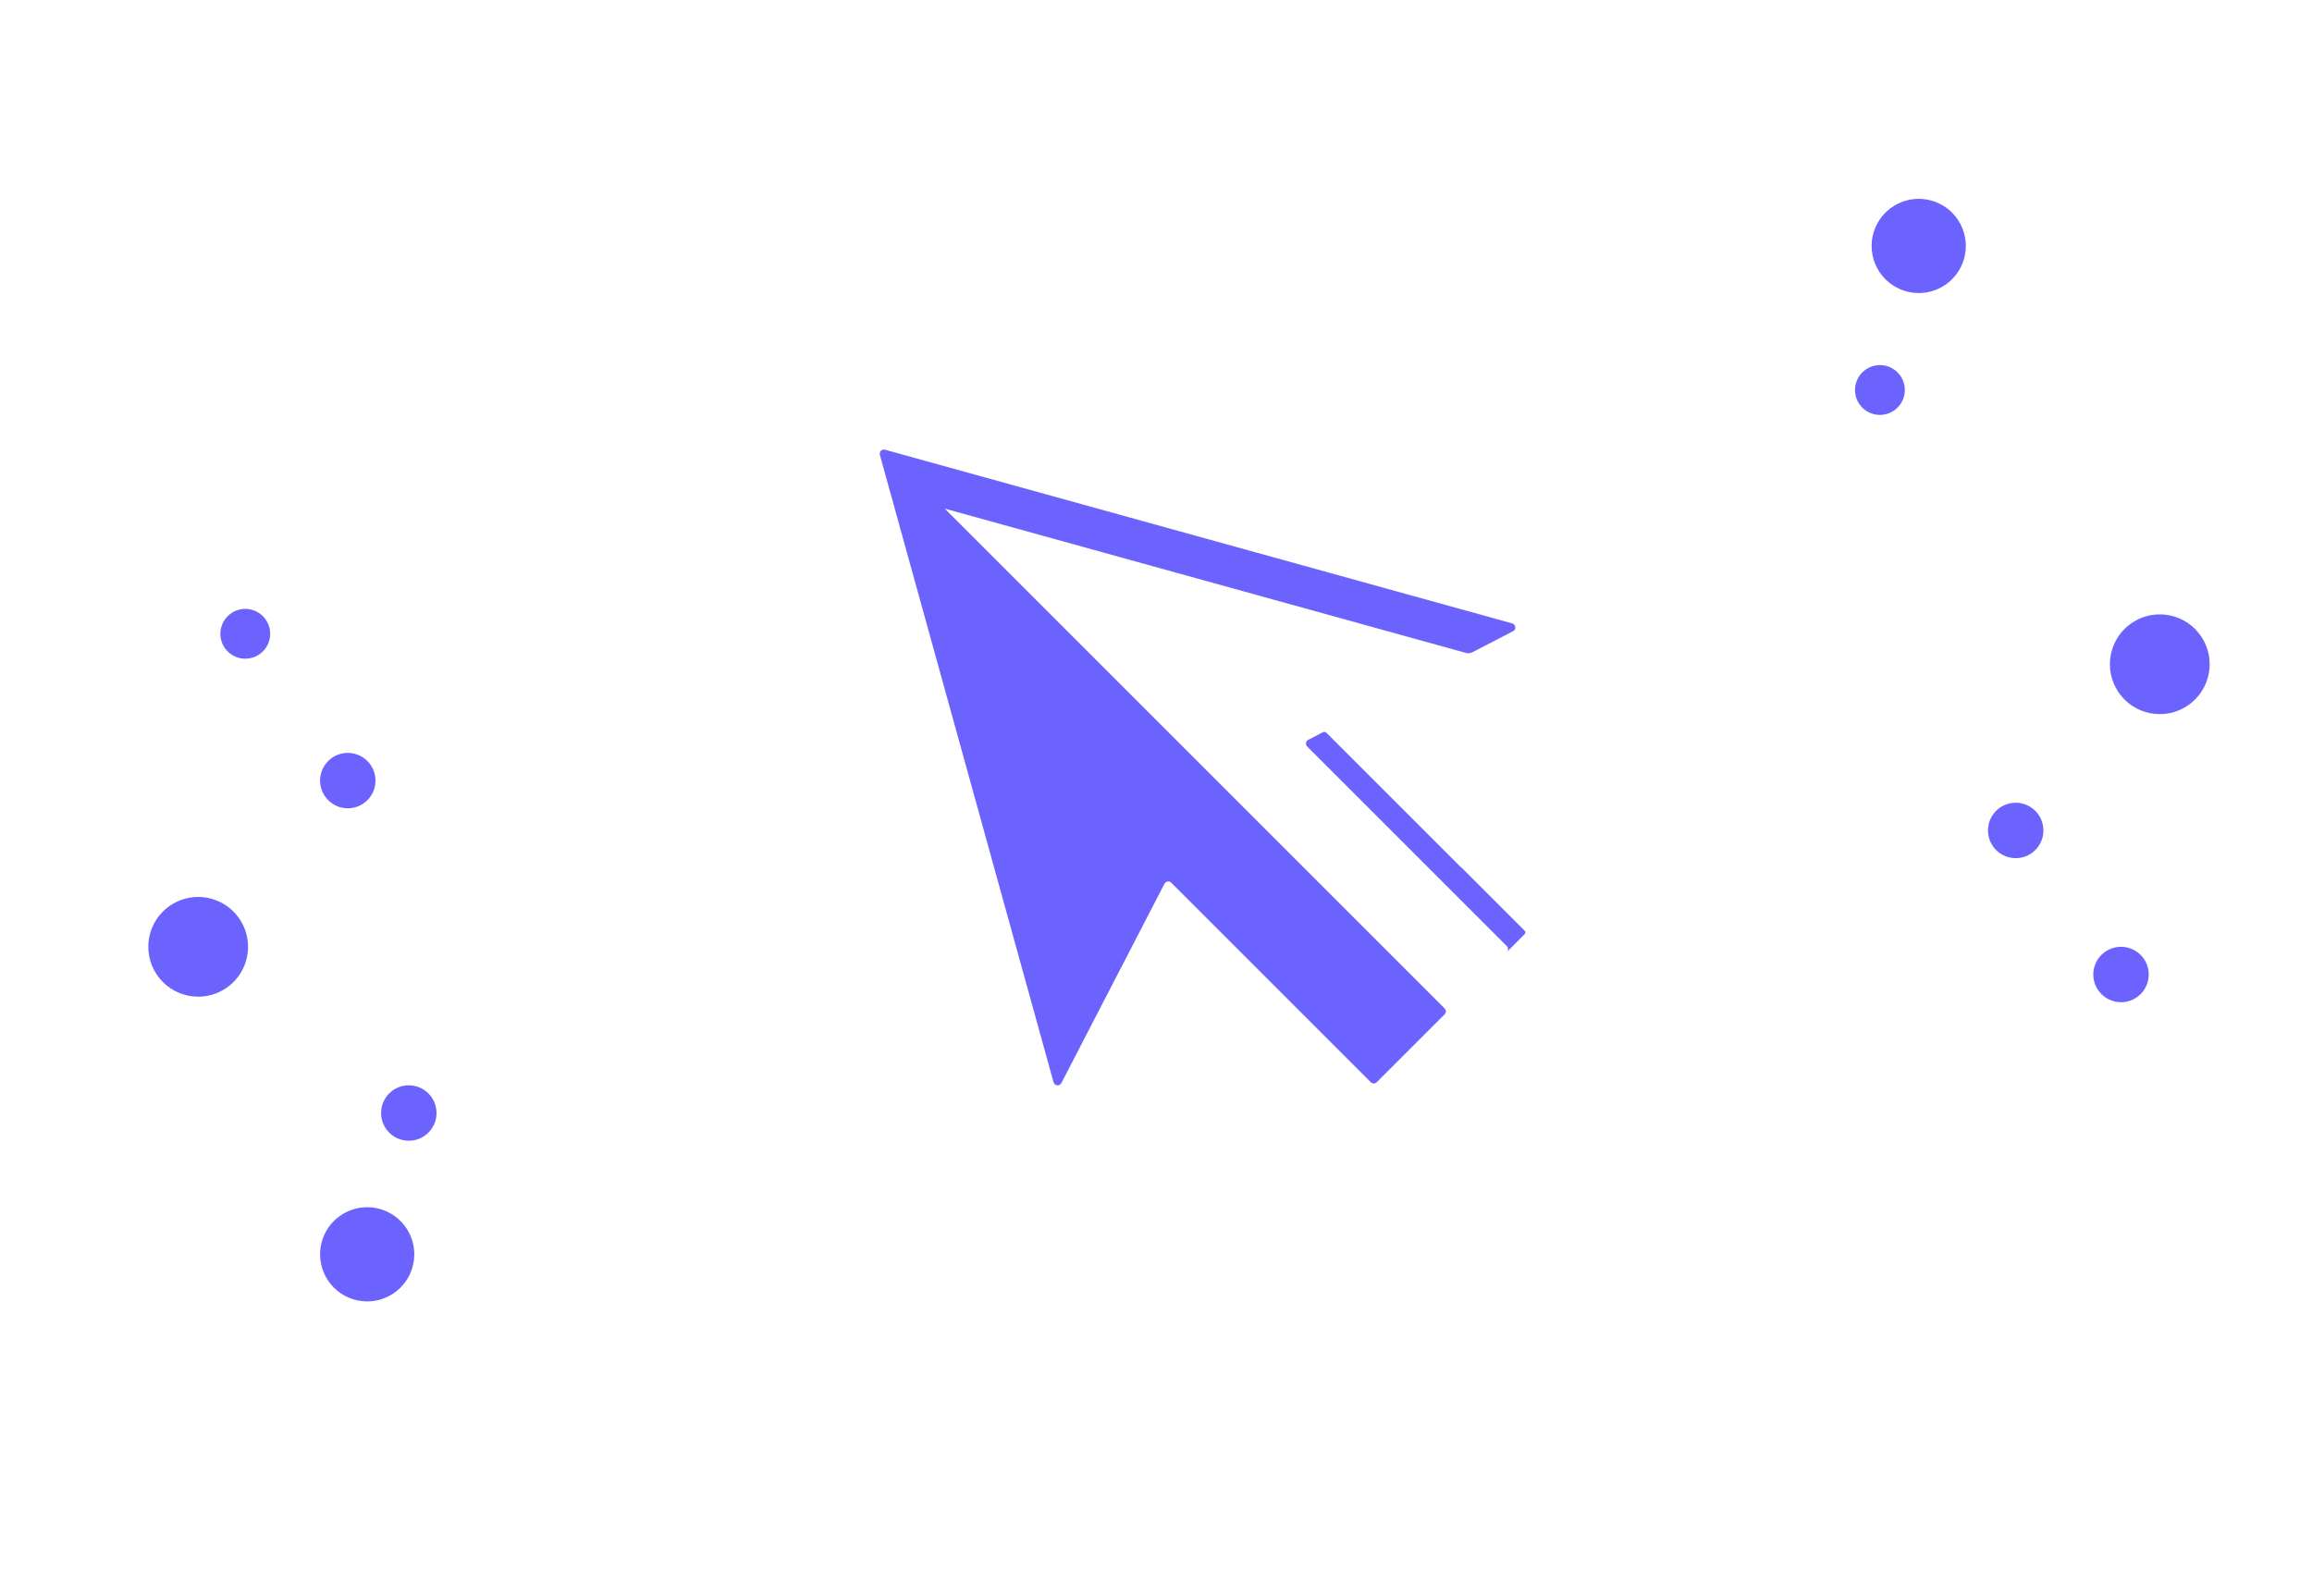 <svg width="210" height="145" viewBox="0 0 210 145" fill="none" xmlns="http://www.w3.org/2000/svg">
<g filter="url(#filter0_d)">
<path d="M104.398 10.041C92.629 10.04 81.123 13.529 71.337 20.067C61.55 26.605 53.922 35.898 49.417 46.771C44.913 57.644 43.733 69.609 46.029 81.152C48.324 92.696 53.991 103.299 62.313 111.622C70.635 119.945 81.238 125.613 92.781 127.909C104.324 130.206 116.289 129.028 127.163 124.524C138.036 120.02 147.33 112.393 153.869 102.607C160.408 92.822 163.898 81.316 163.898 69.547C163.899 61.733 162.36 53.995 159.371 46.776C156.381 39.556 151.998 32.996 146.473 27.47C140.948 21.945 134.388 17.561 127.169 14.571C119.95 11.58 112.212 10.041 104.398 10.041ZM81.966 78.722C81.825 78.803 81.498 78.355 81.06 77.957C80.211 77.295 79.212 76.852 78.151 76.669C76.007 76.04 73.309 75.25 72.333 73.619C72.057 73.157 71.754 72.712 71.427 72.285C71.126 71.801 70.718 71.393 70.234 71.092C69.783 70.902 69.293 70.821 68.805 70.856C66.847 70.675 65.514 68.45 65.322 68.138C64.863 67.239 64.542 66.275 64.371 65.279C64.029 63.885 64.099 63.579 63.893 62.702C63.455 61.02 62.621 59.467 61.462 58.172C59.977 56.421 59.056 56.36 58.462 54.785C58.208 54.1 58.095 53.371 58.13 52.641C58.185 50.829 59.046 49.841 60.561 47.396C62.408 44.416 63.334 42.927 63.707 41.291C64.059 39.974 64.33 38.636 64.517 37.285C64.459 36.707 64.574 36.125 64.849 35.614C65.035 35.322 65.242 35.176 65.276 34.849C65.316 34.466 65.076 34.23 64.894 33.849C64.689 33.317 64.608 32.746 64.657 32.178C64.712 30.94 66.357 29.978 67.757 29.178C70.767 27.457 71.34 28.222 72.957 26.792C73.533 26.075 74.344 25.585 75.247 25.408C75.767 25.393 76.28 25.526 76.727 25.791C77.567 26.264 77.381 27.13 78.111 27.462C78.533 27.58 78.978 27.58 79.4 27.462C80.188 27.416 80.948 27.151 81.594 26.697C82.269 26.168 82.213 25.736 82.928 25.409C83.054 25.349 83.693 25.062 83.975 25.309C84.151 25.465 84.066 25.709 84.116 26.643C84.146 27.143 84.161 27.403 84.257 27.504C84.493 27.741 84.866 27.534 86.165 27.363C86.94 27.257 87.01 27.303 87.212 27.172C87.559 26.945 87.539 26.679 88.073 25.934C88.573 25.234 88.763 25.214 88.838 25.219C89.13 25.229 89.338 25.591 89.457 25.793C89.779 26.347 89.578 26.613 89.885 27.031C90.106 27.265 90.364 27.459 90.65 27.605C91.179 27.937 91.36 27.947 91.461 27.937C91.571 27.93 91.679 27.902 91.778 27.852C91.876 27.803 91.964 27.734 92.035 27.65C92.235 27.383 92.045 27.15 92.08 26.603C92.09 26.492 92.165 25.556 92.654 25.365C92.906 25.265 93.062 25.451 93.515 25.32C93.681 25.293 93.832 25.209 93.943 25.083C94.099 24.877 94.003 24.665 94.043 24.368C94.112 24.04 94.279 23.74 94.521 23.507C95.502 22.274 95.321 22.107 96 21.507C96.356 21.144 96.799 20.881 97.288 20.742C97.675 20.651 97.761 20.737 98.098 20.642C98.521 20.526 98.727 20.3 99.432 19.595C99.86 19.082 100.358 18.633 100.912 18.261C101.296 18.054 101.716 17.924 102.15 17.878C104.078 17.631 104.999 19.106 107.586 20.022C107.752 20.082 108.321 20.279 108.301 20.45C108.291 20.541 108.12 20.596 107.536 20.737C106.852 20.903 106.63 20.937 106.489 20.974C105.789 21.174 105.452 21.93 105.155 22.454C104.489 23.499 103.612 24.392 102.578 25.076C101.315 26.068 101.063 25.791 99.095 27.176C98.974 27.262 98.406 27.664 97.616 28.176C97.112 28.551 96.568 28.87 95.995 29.127C94.963 29.414 94.55 28.895 93.705 29.318C93.326 29.47 93.019 29.759 92.844 30.128C92.638 30.677 92.98 31.105 92.703 31.512C92.521 31.724 92.266 31.86 91.988 31.894C91.208 32.08 90.866 31.718 89.939 31.607C89.202 31.486 88.445 31.621 87.795 31.989C87.629 32.095 86.869 32.583 86.889 33.227C86.909 33.856 87.664 34.274 88.273 34.611C89.342 35.105 90.487 35.412 91.66 35.517C92.385 35.648 93.118 35.727 93.854 35.753C95.525 35.809 95.978 35.532 96.144 35.421C96.6 35.093 96.934 34.624 97.095 34.087C97.281 33.463 97.045 33.297 97.195 32.607C97.351 31.997 97.663 31.438 98.101 30.986C98.558 30.429 99.128 29.974 99.772 29.652C100.557 29.259 100.92 29.34 101.01 29.365C101.236 29.425 101.272 29.516 101.775 29.888C102.149 30.25 102.608 30.513 103.109 30.653C103.51 30.665 103.902 30.529 104.209 30.27C104.209 30.27 104.214 30.265 107.833 27.839C109.383 26.802 110.299 26.183 111.361 26.41C112.031 26.551 112.509 26.999 113.461 27.89C114.072 28.393 114.56 29.028 114.891 29.747C115.129 30.219 115.243 30.744 115.223 31.272C115.157 32.188 114.649 32.208 114.413 33.321C114.342 33.643 114.408 33.537 114.272 35.178C114.27 35.549 114.222 35.918 114.131 36.278C113.844 36.88 113.378 37.38 112.797 37.707C112.286 38.187 111.663 38.53 110.985 38.707C110.085 38.843 109.885 38.355 108.937 38.516C108.357 38.582 107.826 38.873 107.457 39.326C107.346 39.487 107.21 39.754 107.22 41.093C107.23 42.648 107.411 42.97 107.175 43.479C106.859 44.017 106.347 44.411 105.746 44.579C104.015 45.24 102.141 45.438 100.31 45.153C95.483 44.343 91.71 44.972 84.385 46.2C82.956 46.442 81.698 46.708 81.048 47.725C80.148 49.125 81.39 50.438 80.948 53.639C80.782 54.867 80.54 56.619 79.232 57.645C78.401 58.294 78.019 57.967 76.182 58.692C74.758 59.097 73.493 59.93 72.558 61.078C71.892 62.161 71.621 63.442 71.793 64.702C71.944 66.257 73.036 67.772 75.225 70.807C75.781 71.66 76.437 72.444 77.178 73.142C77.978 73.852 78.3 73.907 79.755 75.095C80.491 75.609 81.109 76.275 81.567 77.048C81.898 77.756 82.138 78.621 81.961 78.722H81.966ZM130.928 96.89C130.621 98.271 130.089 99.592 129.353 100.801C128.417 102.301 127.753 102.628 127.637 103.801C127.671 104.506 127.607 105.213 127.446 105.901C127.339 106.464 127.013 106.962 126.54 107.285C126.184 107.452 125.784 107.502 125.398 107.426C124.014 107.345 122.781 108.619 121.538 109.907C119.872 111.623 120.456 111.774 118.916 113.294C117.991 114.383 116.856 115.275 115.579 115.916C114.819 116.243 114.089 116.404 113.812 117.059C113.56 117.659 113.938 118.076 113.621 118.775C113.38 119.252 112.974 119.624 112.478 119.822C111.633 120.134 111.114 119.59 109.806 119.298C109.167 119.107 108.495 119.047 107.832 119.121C107.169 119.194 106.527 119.4 105.945 119.726C105.245 120.277 104.757 121.051 104.561 121.92C104.449 122.661 104.416 123.412 104.461 124.16C104.485 124.526 104.485 124.894 104.461 125.26C104.43 125.924 104.215 126.567 103.842 127.117C103.725 127.327 103.568 127.511 103.379 127.659C103.19 127.806 102.974 127.915 102.742 127.978C102.499 127.996 102.254 127.963 102.024 127.88C101.795 127.798 101.585 127.668 101.408 127.5C100.938 127.095 100.592 126.567 100.408 125.975C100.227 125.368 100.099 124.747 100.025 124.118C99.663 122.679 98.882 122.709 98.258 121.209C97.909 120.315 97.763 119.354 97.83 118.396C97.88 117.218 98.192 116.926 98.308 115.346C98.353 114.711 98.353 114.073 98.308 113.438C98.221 112.124 97.964 110.826 97.543 109.578C96.743 107.026 97.412 105.978 97.02 102.285C96.98 101.928 96.144 94.418 94.22 94.242C92.69 94.101 91.699 98.721 89.454 98.631C88.725 98.516 88.067 98.129 87.612 97.549C86.877 96.779 86.796 96.004 86.148 93.669C85.912 92.677 85.615 91.7 85.257 90.745C84.583 89.351 83.863 88.782 83.157 86.995C82.896 86.463 82.828 85.856 82.966 85.279C83.097 84.861 83.278 84.826 83.666 84.197C84.01 83.624 84.268 83.003 84.431 82.355C84.591 81.754 84.677 81.135 84.687 80.513C84.742 78.666 87.329 75.067 89.587 73.774C92.657 72.007 95.909 74.061 102.874 76.507C116.548 81.307 121.914 79.688 126.65 84.897C128.548 87.065 129.928 89.636 130.686 92.416C131.105 93.87 131.188 95.4 130.928 96.89ZM146.042 35.663C146.037 35.698 145.997 35.839 145.66 35.975C144.945 36.262 144.56 35.854 143.969 36.096C143.66 36.23 143.414 36.477 143.28 36.786C143.172 37.198 143.232 37.636 143.446 38.004C143.768 38.739 144.135 38.784 144.423 39.554C144.521 39.789 144.577 40.04 144.589 40.294C144.578 40.827 144.403 41.343 144.089 41.774C143.752 42.343 143.45 42.851 142.896 42.967C142.656 43.013 142.408 42.989 142.181 42.897C141.713 42.736 141.194 42.369 139.75 39.897C138.698 38.09 139.207 38.684 138.703 37.897C138.407 37.53 138.233 37.08 138.203 36.609C138.193 36.338 138.25 36.068 138.369 35.824C138.52 35.524 138.669 35.492 138.727 35.25C138.747 35.111 138.738 34.97 138.701 34.835C138.664 34.7 138.599 34.574 138.511 34.465C138.234 34.077 137.988 34.193 137.56 33.821C137.266 33.504 137.025 33.142 136.845 32.749C136.678 32.459 136.535 32.156 136.418 31.843C136.156 31.158 136.218 30.962 136.252 30.892C136.297 30.78 136.368 30.681 136.459 30.602C136.55 30.523 136.658 30.468 136.775 30.439C137.275 30.333 137.832 30.867 138.089 31.204C138.346 31.541 138.421 31.833 138.779 31.989C138.888 32.05 139.013 32.074 139.136 32.059C139.513 31.999 139.71 31.47 139.901 30.959C140.049 30.579 140.169 30.189 140.258 29.791C140.303 29.544 140.323 29.338 140.424 29.313C140.57 29.278 140.771 29.665 140.832 29.766C141.659 30.938 142.611 32.016 143.671 32.982C144.25 33.716 144.888 34.401 145.579 35.03C145.698 35.121 146.098 35.408 146.042 35.664V35.663ZM156.677 74.574C156.101 74.558 155.554 74.318 155.152 73.905C154.278 73.064 153.553 72.08 153.008 70.996C151.115 68.182 147.648 68.973 147.049 66.703C146.933 66.265 147.094 66.356 146.949 64.603C146.849 63.34 146.727 62.816 147.049 62.172C147.238 61.807 147.498 61.483 147.814 61.221C148.373 60.763 148.75 60.821 149.007 60.41C149.102 60.228 149.16 60.029 149.177 59.824C149.195 59.619 149.171 59.413 149.107 59.217C148.855 58.427 148.161 58.467 147.773 57.596C147.598 57.208 147.549 56.775 147.632 56.358C147.772 55.886 148.055 55.469 148.442 55.165C149.328 54.36 149.771 54.571 151.019 53.685C151.346 53.454 151.487 53.318 152.119 52.875C153 52.256 153.219 52.175 153.453 52.16C153.594 52.15 154.077 52.15 154.787 52.829C155.532 53.574 156.046 54.517 156.267 55.547C158.134 64.234 157.334 67.108 158.22 70.994C158.346 71.547 158.738 73.133 157.933 73.994C157.604 74.341 157.155 74.548 156.677 74.575V74.574Z" fill="white"/>
</g>
<g filter="url(#filter1_d)">
<path d="M73.578 12.61C79.774 9.129 86.495 6.68 93.478 5.357C96.98 4.694 100.53 4.313 104.093 4.22C107.669 4.148 111.245 4.338 114.793 4.789C118.346 5.292 121.856 6.064 125.293 7.099C128.737 8.146 132.088 9.482 135.309 11.09C141.802 14.309 147.736 18.551 152.884 23.653L150.353 26.099C145.646 21.033 140.156 16.756 134.092 13.431C131.054 11.757 127.882 10.338 124.609 9.188C121.321 8.046 117.951 7.156 114.528 6.526C111.084 5.943 107.602 5.613 104.11 5.54C93.509 5.373 83.027 7.8 73.578 12.61Z" fill="white"/>
</g>
<g filter="url(#filter2_d)">
<path d="M160.167 103.41C165.418 94.203 168.338 83.851 168.673 73.257C168.764 69.765 168.598 66.271 168.179 62.803C167.712 59.353 166.984 55.943 166 52.603C165.01 49.278 163.742 46.042 162.21 42.929C159.178 36.715 155.165 31.028 150.327 26.088L152.893 23.672C157.746 29.055 161.702 35.182 164.61 41.821C166.062 45.117 167.238 48.529 168.123 52.021C168.995 55.501 169.599 59.043 169.93 62.616C170.211 66.181 170.231 69.763 169.99 73.331C169.729 76.885 169.182 80.413 168.354 83.88C166.704 90.791 163.939 97.388 160.167 103.41Z" fill="white"/>
</g>
<g filter="url(#filter3_d)">
<path d="M135.499 127.538C129.303 131.02 122.582 133.47 115.599 134.791C112.097 135.454 108.547 135.835 104.984 135.929C101.408 136.001 97.832 135.81 94.284 135.36C90.731 134.856 87.221 134.084 83.784 133.05C80.34 132.002 76.989 130.667 73.768 129.059C67.275 125.839 61.341 121.598 56.193 116.496L58.724 114.05C63.431 119.116 68.922 123.393 74.986 126.718C78.024 128.392 81.195 129.811 84.468 130.961C87.756 132.103 91.126 132.993 94.549 133.623C97.993 134.206 101.476 134.536 104.968 134.61C115.567 134.774 126.046 132.347 135.493 127.538H135.499Z" fill="white"/>
</g>
<g filter="url(#filter4_d)">
<path d="M48.903 36.75C43.652 45.957 40.732 56.309 40.397 66.903C40.307 70.395 40.471 73.889 40.89 77.357C41.357 80.807 42.085 84.217 43.069 87.557C44.059 90.882 45.327 94.118 46.859 97.23C49.891 103.444 53.904 109.131 58.742 114.071L56.175 116.487C51.324 111.103 47.368 104.976 44.458 98.338C43.006 95.041 41.831 91.629 40.945 88.138C40.073 84.658 39.469 81.116 39.138 77.544C38.856 73.978 38.836 70.397 39.078 66.829C39.34 63.275 39.887 59.747 40.714 56.28C42.365 49.368 45.131 42.772 48.903 36.75Z" fill="white"/>
</g>
<g filter="url(#filter5_d)">
<path d="M202.583 14.385C200.962 11.31 197.731 10.067 195.24 9.11C190.24 7.187 186.05 7.968 178.399 9.397C172.093 10.522 165.979 12.537 160.24 15.381C157.947 16.537 155.725 17.829 153.586 19.251C163.803 15.551 172.697 13.096 179.686 12.099C188.036 10.906 193.658 11.792 195.54 15.074C197.664 18.774 194.75 25.044 187.94 32.866C175.04 47.678 148.153 68.052 115.031 87.066L114.191 87.549C111.156 89.285 108.131 90.967 105.142 92.597C93.942 98.697 83.087 104.037 72.981 108.497C57.761 115.216 49.789 118.697 37.981 121.205C26.692 123.605 15.418 125.991 12.529 121.678C11.129 119.578 9.479 112.578 35.037 86.178C30.17 89.532 25.535 93.209 21.161 97.185C10.235 107.125 8.483 112.107 7.898 114.065C7.083 116.823 5.558 121.965 8.109 126.004C11.209 130.896 18.432 131.604 24.134 131.435C30.914 131.229 39.434 129.648 49.189 126.835C59.834 123.671 70.267 119.833 80.424 115.345C88.698 111.745 97.35 107.584 106.198 102.918C110.673 100.562 115.189 98.078 119.747 95.464L119.823 95.424C149.991 78.105 174.91 59.065 189.531 43.236C191.631 40.961 193.531 38.747 195.188 36.618C198.763 32.041 206.257 21.361 202.583 14.385Z" fill="white"/>
</g>
<path d="M18.001 90.54C18.897 90.54 19.773 90.274 20.518 89.776C21.263 89.279 21.843 88.571 22.186 87.743C22.529 86.916 22.619 86.005 22.444 85.126C22.269 84.247 21.838 83.44 21.204 82.807C20.571 82.173 19.763 81.742 18.885 81.567C18.006 81.392 17.095 81.482 16.267 81.825C15.44 82.168 14.732 82.748 14.234 83.493C13.737 84.238 13.471 85.114 13.471 86.01C13.471 87.211 13.948 88.364 14.798 89.213C15.647 90.063 16.799 90.54 18.001 90.54Z" fill="#6C63FF"/>
<path d="M37.13 103.626C37.628 103.626 38.115 103.479 38.529 103.202C38.943 102.926 39.266 102.532 39.456 102.072C39.647 101.613 39.697 101.106 39.6 100.618C39.503 100.13 39.263 99.681 38.911 99.329C38.559 98.977 38.11 98.737 37.622 98.64C37.133 98.543 36.627 98.593 36.167 98.784C35.707 98.974 35.314 99.297 35.038 99.711C34.761 100.125 34.614 100.612 34.614 101.11C34.614 101.777 34.879 102.417 35.351 102.889C35.823 103.361 36.463 103.626 37.13 103.626Z" fill="#6C63FF"/>
<path d="M33.351 118.222C34.197 118.222 35.024 117.971 35.728 117.501C36.431 117.031 36.98 116.363 37.303 115.581C37.627 114.799 37.712 113.939 37.547 113.109C37.382 112.28 36.974 111.517 36.376 110.919C35.778 110.321 35.016 109.913 34.186 109.748C33.356 109.583 32.496 109.668 31.714 109.992C30.932 110.316 30.264 110.864 29.794 111.567C29.324 112.271 29.073 113.098 29.073 113.944C29.073 115.079 29.524 116.167 30.326 116.969C31.128 117.772 32.216 118.222 33.351 118.222Z" fill="#6C63FF"/>
<path d="M31.589 73.428C32.087 73.428 32.573 73.28 32.987 73.004C33.401 72.728 33.723 72.335 33.913 71.875C34.104 71.415 34.154 70.909 34.057 70.421C33.96 69.933 33.72 69.485 33.368 69.133C33.016 68.781 32.568 68.541 32.08 68.444C31.592 68.347 31.086 68.397 30.626 68.587C30.166 68.778 29.773 69.1 29.497 69.514C29.221 69.928 29.073 70.414 29.073 70.912C29.073 71.579 29.338 72.219 29.81 72.691C30.282 73.163 30.922 73.428 31.589 73.428Z" fill="#6C63FF"/>
<path d="M22.279 59.839C22.727 59.839 23.165 59.706 23.537 59.457C23.91 59.209 24.2 58.855 24.372 58.441C24.543 58.027 24.588 57.572 24.5 57.132C24.413 56.693 24.197 56.289 23.881 55.972C23.564 55.656 23.16 55.44 22.721 55.353C22.281 55.265 21.826 55.31 21.412 55.481C20.998 55.653 20.645 55.943 20.396 56.316C20.147 56.688 20.014 57.126 20.014 57.574C20.014 58.175 20.253 58.751 20.677 59.176C21.102 59.601 21.678 59.839 22.279 59.839Z" fill="#6C63FF"/>
<path d="M174.277 26.62C175.123 26.62 175.951 26.369 176.654 25.899C177.358 25.43 177.907 24.762 178.23 23.98C178.554 23.198 178.639 22.338 178.474 21.508C178.309 20.678 177.902 19.916 177.304 19.317C176.705 18.719 175.943 18.311 175.113 18.146C174.283 17.981 173.423 18.066 172.641 18.39C171.859 18.713 171.191 19.262 170.721 19.965C170.251 20.669 170 21.496 170 22.342C170 23.476 170.451 24.564 171.253 25.367C172.055 26.169 173.143 26.62 174.277 26.62Z" fill="#6C63FF"/>
<path d="M170.754 37.693C171.202 37.693 171.64 37.56 172.012 37.311C172.385 37.062 172.675 36.709 172.847 36.295C173.018 35.881 173.063 35.426 172.976 34.986C172.888 34.547 172.672 34.143 172.356 33.827C172.039 33.51 171.635 33.294 171.196 33.207C170.757 33.119 170.301 33.164 169.887 33.336C169.474 33.507 169.12 33.797 168.871 34.17C168.622 34.542 168.489 34.98 168.489 35.428C168.489 36.029 168.728 36.605 169.153 37.03C169.577 37.455 170.153 37.693 170.754 37.693Z" fill="#6C63FF"/>
<path d="M196.172 64.872C197.068 64.872 197.944 64.607 198.689 64.109C199.434 63.611 200.015 62.904 200.358 62.076C200.701 61.249 200.791 60.338 200.616 59.459C200.442 58.58 200.01 57.773 199.377 57.139C198.743 56.505 197.936 56.074 197.057 55.899C196.179 55.724 195.268 55.814 194.44 56.157C193.612 56.499 192.904 57.08 192.406 57.825C191.909 58.57 191.643 59.446 191.643 60.342C191.643 61.543 192.12 62.695 192.969 63.545C193.819 64.394 194.971 64.872 196.172 64.872Z" fill="#6C63FF"/>
<path d="M192.652 91.043C193.15 91.043 193.637 90.895 194.051 90.619C194.465 90.342 194.787 89.949 194.978 89.489C195.168 89.029 195.218 88.523 195.121 88.035C195.024 87.546 194.784 87.098 194.432 86.746C194.08 86.394 193.631 86.154 193.143 86.057C192.655 85.96 192.149 86.01 191.689 86.2C191.229 86.391 190.836 86.713 190.56 87.127C190.283 87.541 190.135 88.028 190.135 88.526C190.135 88.856 190.2 89.184 190.327 89.489C190.453 89.794 190.638 90.072 190.872 90.306C191.106 90.54 191.384 90.725 191.689 90.851C191.994 90.978 192.322 91.043 192.652 91.043Z" fill="#6C63FF"/>
<path d="M183.086 77.957C183.584 77.957 184.071 77.809 184.485 77.533C184.899 77.256 185.221 76.863 185.411 76.403C185.602 75.943 185.652 75.437 185.555 74.949C185.458 74.461 185.218 74.012 184.866 73.66C184.514 73.308 184.065 73.068 183.577 72.971C183.089 72.874 182.583 72.924 182.123 73.115C181.663 73.305 181.27 73.628 180.994 74.041C180.717 74.455 180.569 74.942 180.569 75.44C180.569 76.108 180.834 76.748 181.307 77.22C181.779 77.692 182.419 77.957 183.086 77.957Z" fill="#6C63FF"/>
<g filter="url(#filter6_d)">
<path d="M136.501 58.615L140.734 56.421C140.807 56.384 140.867 56.326 140.906 56.255C140.945 56.183 140.961 56.101 140.952 56.02C140.943 55.939 140.91 55.863 140.857 55.801C140.803 55.74 140.732 55.696 140.653 55.676L80.153 38.926C80.144 38.927 80.135 38.925 80.127 38.921C80.099 38.915 80.071 38.912 80.042 38.911C80.02 38.91 79.998 38.912 79.976 38.916C79.961 38.921 79.946 38.921 79.931 38.926C79.903 38.935 79.877 38.947 79.851 38.961C79.841 38.961 79.831 38.976 79.821 38.981C79.8 38.996 79.779 39.013 79.76 39.031C79.743 39.047 79.728 39.066 79.715 39.086C79.706 39.097 79.697 39.108 79.69 39.121C79.675 39.146 79.664 39.173 79.659 39.202C79.654 39.216 79.65 39.231 79.649 39.247C79.645 39.268 79.643 39.29 79.644 39.312C79.645 39.341 79.648 39.37 79.654 39.398C79.652 39.406 79.652 39.415 79.654 39.423L96.404 99.923C96.426 100.002 96.471 100.072 96.534 100.125C96.596 100.178 96.673 100.211 96.754 100.22C96.836 100.229 96.918 100.212 96.99 100.174C97.062 100.135 97.121 100.076 97.159 100.003L107.104 80.777C107.133 80.72 107.176 80.671 107.228 80.633C107.28 80.596 107.34 80.571 107.403 80.561C107.466 80.551 107.531 80.557 107.592 80.577C107.653 80.597 107.708 80.631 107.753 80.677L126.999 99.923C127.036 99.961 127.081 99.992 127.13 100.012C127.179 100.033 127.232 100.044 127.286 100.044C127.339 100.044 127.392 100.033 127.441 100.012C127.49 99.992 127.535 99.961 127.572 99.923L134.115 93.38V93.375L140.653 86.837L141.896 85.594C142.068 85.422 142.164 85.19 142.164 84.947C142.164 84.704 142.068 84.472 141.896 84.3L136.239 78.643L136.229 78.653L123.742 66.166C123.67 66.093 123.615 66.004 123.584 65.907C123.552 65.809 123.544 65.705 123.559 65.604C123.575 65.502 123.615 65.406 123.675 65.323C123.734 65.239 123.813 65.171 123.904 65.124L129.923 62.009L136.501 58.615Z" fill="white"/>
</g>
<g filter="url(#filter7_d)">
<path d="M136.501 58.615L140.734 56.421C140.807 56.384 140.867 56.326 140.906 56.255C140.945 56.183 140.961 56.101 140.952 56.02C140.943 55.939 140.91 55.863 140.857 55.801C140.803 55.74 140.732 55.696 140.653 55.676L80.153 38.926C80.144 38.927 80.135 38.925 80.127 38.921C80.099 38.915 80.071 38.912 80.042 38.911C80.02 38.91 79.998 38.912 79.976 38.916C79.961 38.921 79.946 38.921 79.931 38.926C79.903 38.935 79.877 38.947 79.851 38.961C79.841 38.961 79.831 38.976 79.821 38.981C79.8 38.996 79.779 39.013 79.76 39.031C79.743 39.047 79.728 39.066 79.715 39.086C79.706 39.097 79.697 39.108 79.69 39.121C79.675 39.146 79.664 39.173 79.659 39.202C79.654 39.216 79.65 39.231 79.649 39.247C79.645 39.268 79.643 39.29 79.644 39.312C79.645 39.341 79.648 39.37 79.654 39.398C79.652 39.406 79.652 39.415 79.654 39.423L96.404 99.923C96.426 100.002 96.471 100.072 96.534 100.125C96.596 100.178 96.673 100.211 96.754 100.22C96.836 100.229 96.918 100.212 96.99 100.174C97.062 100.135 97.121 100.076 97.159 100.003L107.104 80.777C107.133 80.72 107.176 80.671 107.228 80.633C107.28 80.596 107.34 80.571 107.403 80.561C107.466 80.551 107.531 80.557 107.592 80.577C107.653 80.597 107.708 80.631 107.753 80.677L126.999 99.923C127.036 99.961 127.081 99.992 127.13 100.012C127.179 100.033 127.232 100.044 127.286 100.044C127.339 100.044 127.392 100.033 127.441 100.012C127.49 99.992 127.535 99.961 127.572 99.923L134.115 93.38V93.375L140.653 86.837L141.896 85.594C142.068 85.422 142.164 85.19 142.164 84.947C142.164 84.704 142.068 84.472 141.896 84.3L136.239 78.643L136.229 78.653L123.742 66.166C123.67 66.093 123.615 66.004 123.584 65.907C123.552 65.809 123.544 65.705 123.559 65.604C123.575 65.502 123.615 65.406 123.675 65.323C123.734 65.239 123.813 65.171 123.904 65.124L129.923 62.009L136.501 58.615Z" stroke="white" stroke-width="7" stroke-miterlimit="10"/>
</g>
<path d="M137.365 56.633L80.383 40.853H80.358C80.332 40.847 80.305 40.844 80.278 40.843C80.258 40.842 80.238 40.844 80.218 40.848C80.203 40.853 80.193 40.853 80.177 40.858C80.151 40.865 80.126 40.875 80.102 40.888C80.092 40.893 80.082 40.903 80.072 40.908C80.052 40.922 80.034 40.937 80.016 40.953C80 40.97 79.985 40.989 79.971 41.008C79.963 41.019 79.957 41.031 79.951 41.043C79.939 41.067 79.929 41.092 79.921 41.118C79.915 41.132 79.912 41.148 79.911 41.163C79.909 41.183 79.909 41.203 79.911 41.223C79.912 41.25 79.915 41.277 79.921 41.304C79.919 41.312 79.919 41.321 79.921 41.329L95.695 98.313C95.716 98.387 95.758 98.454 95.816 98.504C95.875 98.553 95.947 98.585 96.023 98.593C96.1 98.601 96.177 98.586 96.245 98.549C96.313 98.513 96.368 98.457 96.404 98.389L105.77 80.28C105.797 80.226 105.837 80.18 105.885 80.144C105.934 80.109 105.99 80.085 106.049 80.075C106.109 80.066 106.169 80.07 106.227 80.088C106.284 80.106 106.336 80.138 106.379 80.18L124.508 98.309C124.544 98.345 124.586 98.373 124.632 98.393C124.679 98.412 124.729 98.422 124.78 98.422C124.83 98.422 124.88 98.412 124.927 98.393C124.973 98.373 125.016 98.345 125.051 98.309L131.212 92.149C131.248 92.113 131.276 92.071 131.296 92.024C131.315 91.978 131.325 91.928 131.325 91.877C131.325 91.826 131.315 91.776 131.296 91.73C131.276 91.683 131.248 91.641 131.212 91.605L85.812 46.205L133.163 59.316C133.352 59.367 133.553 59.346 133.727 59.256L137.446 57.334C137.511 57.296 137.563 57.241 137.597 57.174C137.63 57.107 137.643 57.031 137.635 56.957C137.626 56.883 137.596 56.812 137.548 56.755C137.5 56.697 137.437 56.655 137.365 56.633Z" fill="#6C63FF"/>
<path d="M132.709 78.773L138.487 84.551C138.528 84.592 138.551 84.648 138.551 84.707C138.551 84.765 138.528 84.821 138.487 84.863L136.862 86.489C136.934 86.417 136.975 86.319 136.975 86.217C136.975 86.115 136.934 86.018 136.862 85.946L118.734 67.817C118.691 67.775 118.658 67.723 118.639 67.666C118.62 67.609 118.615 67.547 118.625 67.488C118.634 67.428 118.657 67.372 118.693 67.323C118.729 67.274 118.775 67.235 118.829 67.208L120.163 66.518C120.215 66.491 120.275 66.481 120.333 66.491C120.39 66.5 120.444 66.527 120.485 66.569L132.7 78.784L132.709 78.773Z" fill="#6C63FF"/>
<defs>
<filter id="filter0_d" x="34.886" y="0.041" width="139.012" height="139.012" filterUnits="userSpaceOnUse" color-interpolation-filters="sRGB">
<feFlood flood-opacity="0" result="BackgroundImageFix"/>
<feColorMatrix in="SourceAlpha" type="matrix" values="0 0 0 0 0 0 0 0 0 0 0 0 0 0 0 0 0 0 127 0"/>
<feOffset/>
<feGaussianBlur stdDeviation="5"/>
<feColorMatrix type="matrix" values="0 0 0 0 0 0 0 0 0 0 0 0 0 0 0 0 0 0 0.161 0"/>
<feBlend mode="normal" in2="BackgroundImageFix" result="effect1_dropShadow"/>
<feBlend mode="normal" in="SourceGraphic" in2="effect1_dropShadow" result="shape"/>
</filter>
<filter id="filter1_d" x="67.578" y="1.205" width="91.306" height="33.894" filterUnits="userSpaceOnUse" color-interpolation-filters="sRGB">
<feFlood flood-opacity="0" result="BackgroundImageFix"/>
<feColorMatrix in="SourceAlpha" type="matrix" values="0 0 0 0 0 0 0 0 0 0 0 0 0 0 0 0 0 0 127 0"/>
<feOffset dy="3"/>
<feGaussianBlur stdDeviation="3"/>
<feColorMatrix type="matrix" values="0 0 0 0 0 0 0 0 0 0 0 0 0 0 0 0 0 0 0.161 0"/>
<feBlend mode="normal" in2="BackgroundImageFix" result="effect1_dropShadow"/>
<feBlend mode="normal" in="SourceGraphic" in2="effect1_dropShadow" result="shape"/>
</filter>
<filter id="filter2_d" x="144.327" y="20.672" width="31.83" height="91.738" filterUnits="userSpaceOnUse" color-interpolation-filters="sRGB">
<feFlood flood-opacity="0" result="BackgroundImageFix"/>
<feColorMatrix in="SourceAlpha" type="matrix" values="0 0 0 0 0 0 0 0 0 0 0 0 0 0 0 0 0 0 127 0"/>
<feOffset dy="3"/>
<feGaussianBlur stdDeviation="3"/>
<feColorMatrix type="matrix" values="0 0 0 0 0 0 0 0 0 0 0 0 0 0 0 0 0 0 0.161 0"/>
<feBlend mode="normal" in2="BackgroundImageFix" result="effect1_dropShadow"/>
<feBlend mode="normal" in="SourceGraphic" in2="effect1_dropShadow" result="shape"/>
</filter>
<filter id="filter3_d" x="50.193" y="111.05" width="91.306" height="33.894" filterUnits="userSpaceOnUse" color-interpolation-filters="sRGB">
<feFlood flood-opacity="0" result="BackgroundImageFix"/>
<feColorMatrix in="SourceAlpha" type="matrix" values="0 0 0 0 0 0 0 0 0 0 0 0 0 0 0 0 0 0 127 0"/>
<feOffset dy="3"/>
<feGaussianBlur stdDeviation="3"/>
<feColorMatrix type="matrix" values="0 0 0 0 0 0 0 0 0 0 0 0 0 0 0 0 0 0 0.161 0"/>
<feBlend mode="normal" in2="BackgroundImageFix" result="effect1_dropShadow"/>
<feBlend mode="normal" in="SourceGraphic" in2="effect1_dropShadow" result="shape"/>
</filter>
<filter id="filter4_d" x="32.91" y="33.75" width="31.831" height="91.737" filterUnits="userSpaceOnUse" color-interpolation-filters="sRGB">
<feFlood flood-opacity="0" result="BackgroundImageFix"/>
<feColorMatrix in="SourceAlpha" type="matrix" values="0 0 0 0 0 0 0 0 0 0 0 0 0 0 0 0 0 0 127 0"/>
<feOffset dy="3"/>
<feGaussianBlur stdDeviation="3"/>
<feColorMatrix type="matrix" values="0 0 0 0 0 0 0 0 0 0 0 0 0 0 0 0 0 0 0.161 0"/>
<feBlend mode="normal" in2="BackgroundImageFix" result="effect1_dropShadow"/>
<feBlend mode="normal" in="SourceGraphic" in2="effect1_dropShadow" result="shape"/>
</filter>
<filter id="filter5_d" x="0.697" y="4.965" width="208.874" height="135.491" filterUnits="userSpaceOnUse" color-interpolation-filters="sRGB">
<feFlood flood-opacity="0" result="BackgroundImageFix"/>
<feColorMatrix in="SourceAlpha" type="matrix" values="0 0 0 0 0 0 0 0 0 0 0 0 0 0 0 0 0 0 127 0"/>
<feOffset dy="3"/>
<feGaussianBlur stdDeviation="3"/>
<feColorMatrix type="matrix" values="0 0 0 0 0 0 0 0 0 0 0 0 0 0 0 0 0 0 0.161 0"/>
<feBlend mode="normal" in2="BackgroundImageFix" result="effect1_dropShadow"/>
<feBlend mode="normal" in="SourceGraphic" in2="effect1_dropShadow" result="shape"/>
</filter>
<filter id="filter6_d" x="73.644" y="35.911" width="74.52" height="73.312" filterUnits="userSpaceOnUse" color-interpolation-filters="sRGB">
<feFlood flood-opacity="0" result="BackgroundImageFix"/>
<feColorMatrix in="SourceAlpha" type="matrix" values="0 0 0 0 0 0 0 0 0 0 0 0 0 0 0 0 0 0 127 0"/>
<feOffset dy="3"/>
<feGaussianBlur stdDeviation="3"/>
<feColorMatrix type="matrix" values="0 0 0 0 0 0 0 0 0 0 0 0 0 0 0 0 0 0 0.161 0"/>
<feBlend mode="normal" in2="BackgroundImageFix" result="effect1_dropShadow"/>
<feBlend mode="normal" in="SourceGraphic" in2="effect1_dropShadow" result="shape"/>
</filter>
<filter id="filter7_d" x="70.144" y="32.374" width="81.52" height="80.348" filterUnits="userSpaceOnUse" color-interpolation-filters="sRGB">
<feFlood flood-opacity="0" result="BackgroundImageFix"/>
<feColorMatrix in="SourceAlpha" type="matrix" values="0 0 0 0 0 0 0 0 0 0 0 0 0 0 0 0 0 0 127 0"/>
<feOffset dy="3"/>
<feGaussianBlur stdDeviation="3"/>
<feColorMatrix type="matrix" values="0 0 0 0 0 0 0 0 0 0 0 0 0 0 0 0 0 0 0.161 0"/>
<feBlend mode="normal" in2="BackgroundImageFix" result="effect1_dropShadow"/>
<feBlend mode="normal" in="SourceGraphic" in2="effect1_dropShadow" result="shape"/>
</filter>
</defs>
</svg>
